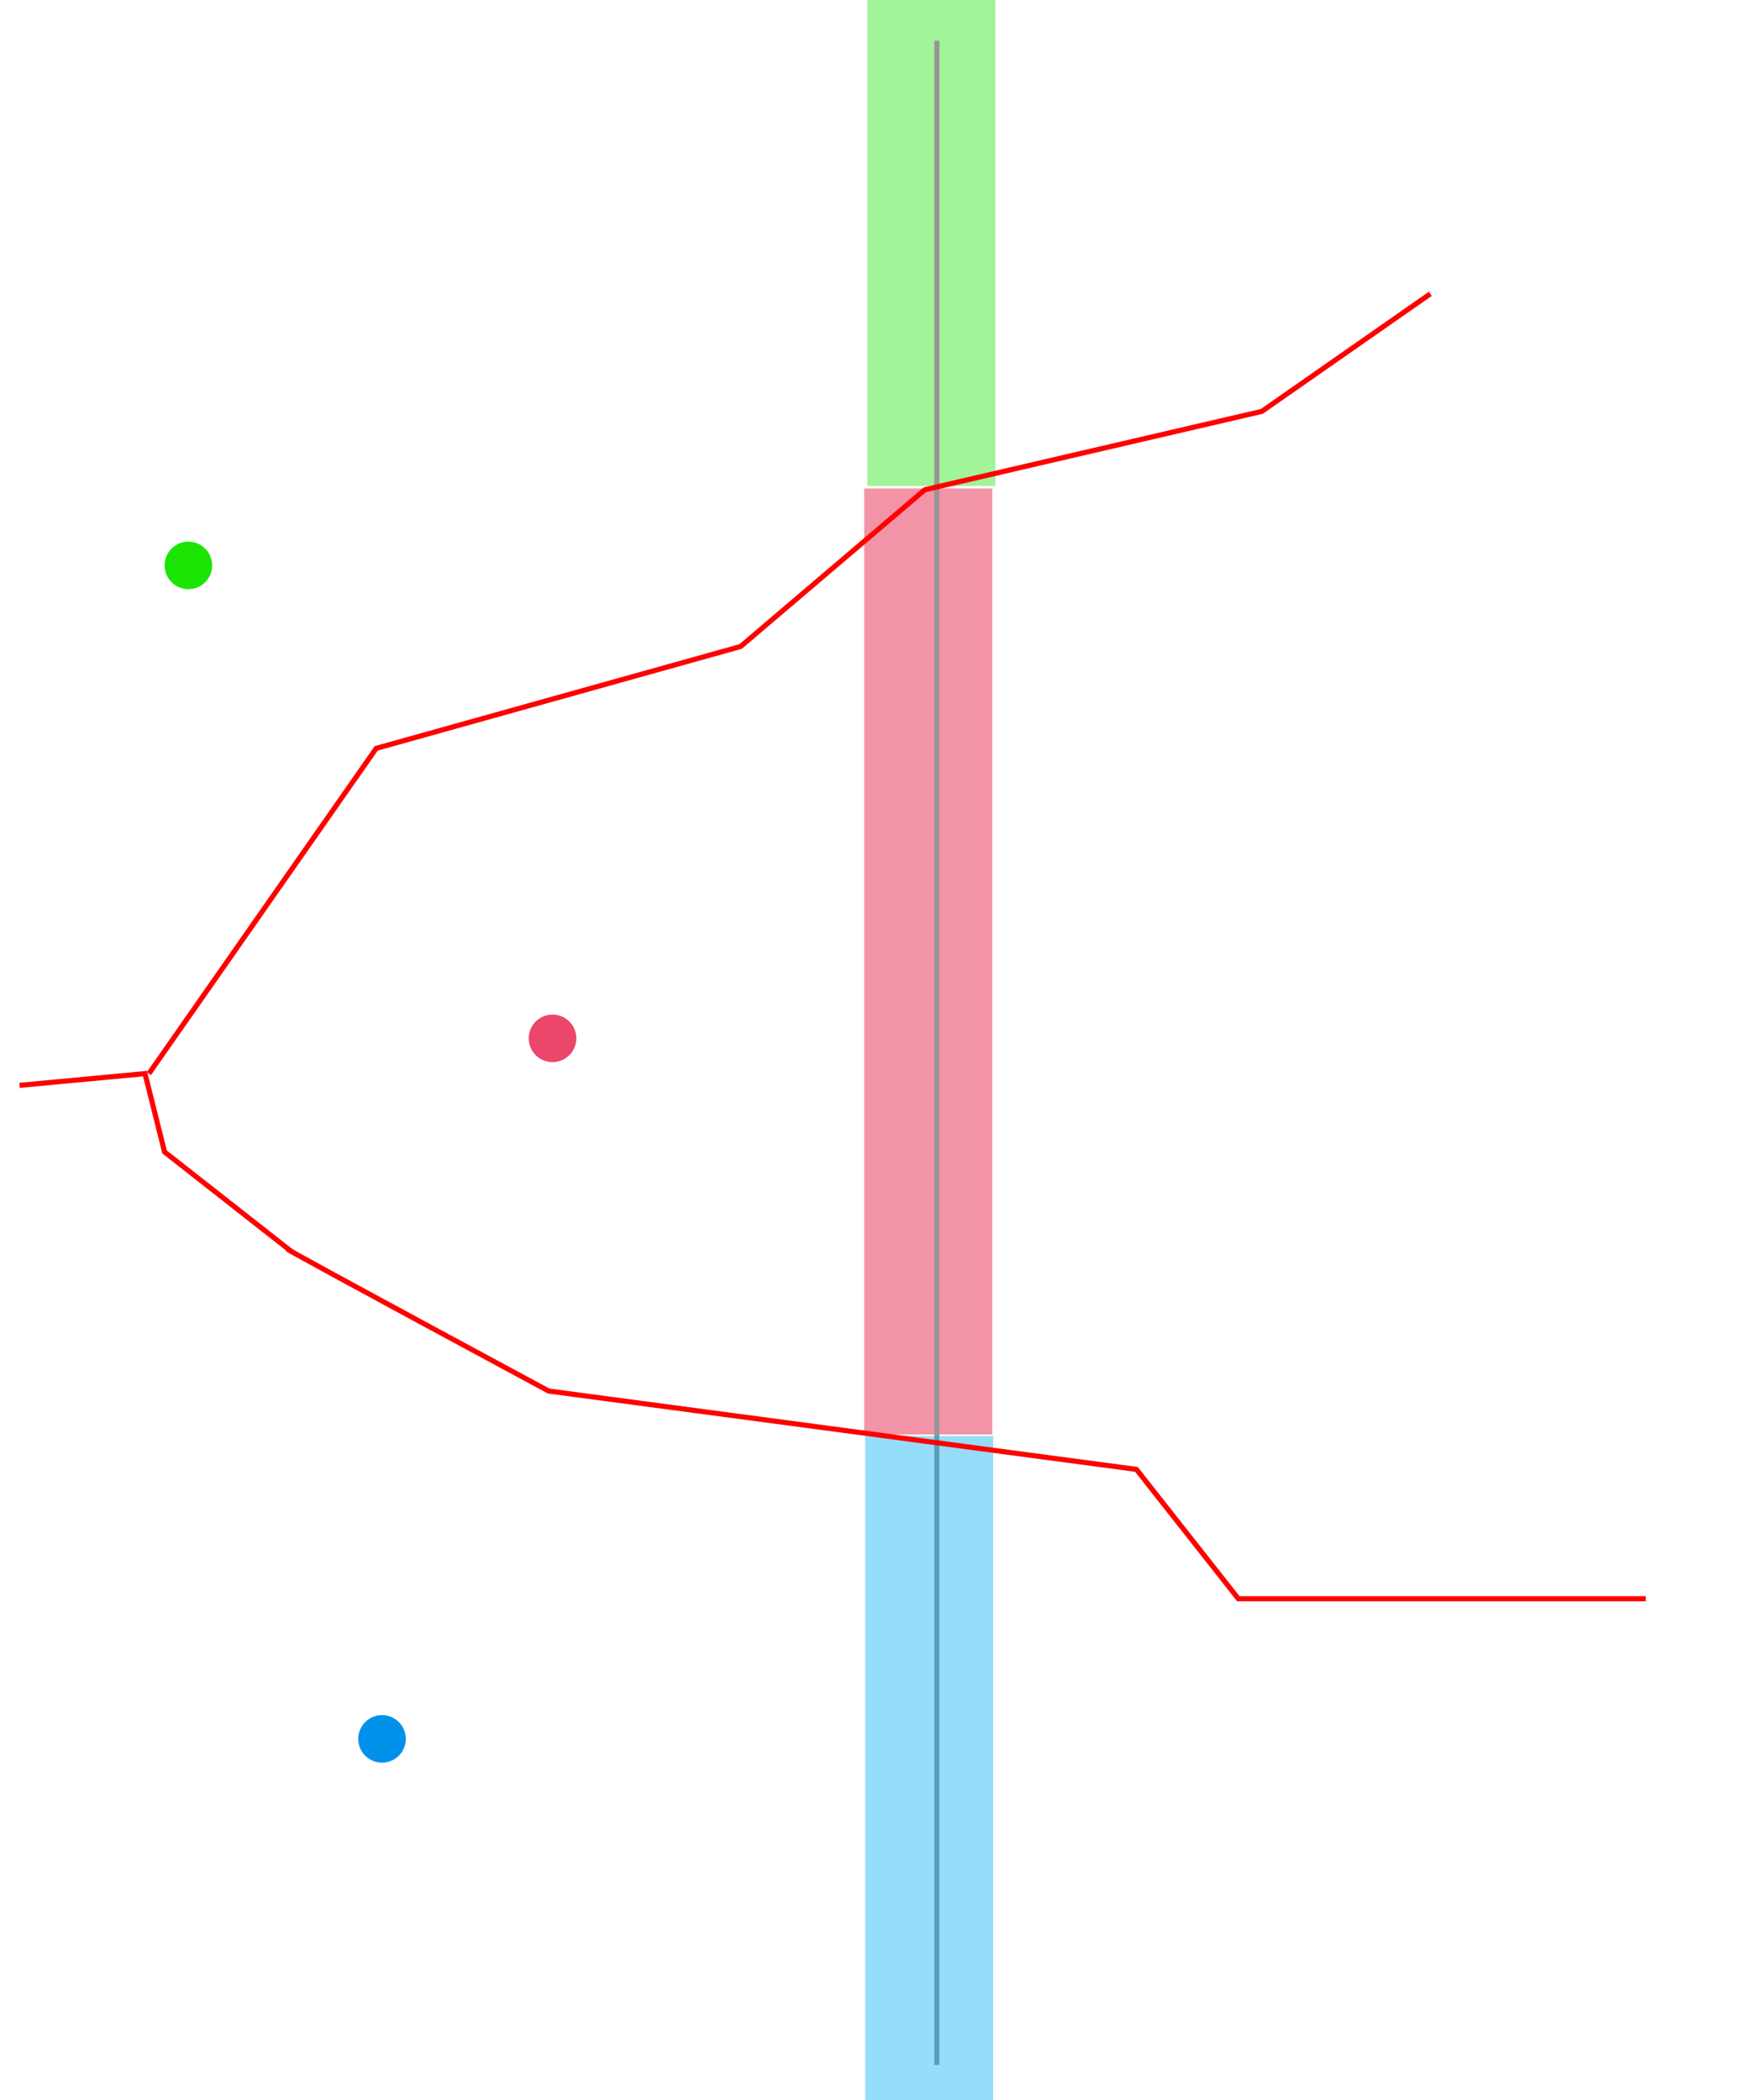 <?xml version="1.0" encoding="UTF-8" standalone="no"?>
<!-- Created with Inkscape (http://www.inkscape.org/) -->

<svg
   xmlns:dc="http://purl.org/dc/elements/1.1/"
   xmlns:cc="http://creativecommons.org/ns#"
   xmlns:rdf="http://www.w3.org/1999/02/22-rdf-syntax-ns#"
   xmlns:svg="http://www.w3.org/2000/svg"
   xmlns="http://www.w3.org/2000/svg"
   xmlns:sodipodi="http://sodipodi.sourceforge.net/DTD/sodipodi-0.dtd"
   xmlns:inkscape="http://www.inkscape.org/namespaces/inkscape"
   id="svg28064"
   version="1.1"
   inkscape:version="0.48.2 r9819"
   width="340.78"
   height="409.94"
   xml:space="preserve"
   sodipodi:docname="step2b.svg"><defs
     id="defs28068" /><sodipodi:namedview
     pagecolor="#ffffff"
     bordercolor="#666666"
     borderopacity="1"
     objecttolerance="10"
     gridtolerance="10"
     guidetolerance="10"
     inkscape:pageopacity="0"
     inkscape:pageshadow="2"
     inkscape:window-width="1349"
     inkscape:window-height="1030"
     id="namedview28066"
     showgrid="false"
     inkscape:zoom="1.8490454"
     inkscape:cx="82.543377"
     inkscape:cy="204.96936"
     inkscape:window-x="369"
     inkscape:window-y="12"
     inkscape:window-maximized="0"
     inkscape:current-layer="g28072" /><g
     id="g28072"
     inkscape:groupmode="layer"
     inkscape:label="algoMid"
     transform="matrix(1.25,0,0,-1.25,0,409.94)"><path
       inkscape:connector-curvature="0"
       id="path28076"
       style="fill:#1ce506;fill-opacity:0.412;fill-rule:nonzero;stroke:none"
       d="m 135.422,327.952 20,0 0,-75.884 -20,0 0,75.884 z" /><path
       inkscape:connector-curvature="0"
       id="path28076-6"
       style="fill:#f393a7;fill-opacity:1;fill-rule:nonzero;stroke:none"
       d="m 134.94,251.674 20,0 0,-147.705 -20,0 0,147.705 z" /><path
       inkscape:connector-curvature="0"
       id="path28078"
       style="fill:none;stroke:#969696;stroke-width:0.8;stroke-linecap:butt;stroke-linejoin:miter;stroke-miterlimit:4;stroke-opacity:1;stroke-dasharray:none"
       d="m 146.277,5.511 0,316.074" /><path
       inkscape:connector-curvature="0"
       id="path28080"
       style="fill:#00acf0;fill-opacity:0.412;fill-rule:nonzero;stroke:none"
       d="m 135.082,103.714 20,0 0,-103.715 -20,0 0,103.715 z" /><path
       inkscape:connector-curvature="0"
       id="path28114"
       style="fill:#1ce506;fill-opacity:1;fill-rule:nonzero;stroke:none"
       d="m 33.128,239.662 c 0,-2.051 -1.664,-3.711 -3.715,-3.711 -2.051,0 -3.715,1.66 -3.715,3.711 0,2.055 1.664,3.715 3.715,3.715 2.047,0 3.707,-1.652 3.715,-3.699" /><path
       inkscape:connector-curvature="0"
       id="path28116"
       style="fill:#0092eb;fill-opacity:1;fill-rule:nonzero;stroke:none"
       d="m 63.366,56.427 c 0,-2.05 -1.664,-3.714 -3.715,-3.714 -2.051,0 -3.715,1.664 -3.715,3.714 0,2.051 1.664,3.715 3.715,3.715 2.047,0 3.707,-1.656 3.715,-3.703" /><path
       inkscape:connector-curvature="0"
       id="path28116-7"
       style="fill:#eb476b;fill-opacity:1;fill-rule:nonzero;stroke:none"
       d="m 89.988,165.816 c 0,-2.05 -1.664,-3.714 -3.715,-3.714 -2.051,0 -3.715,1.664 -3.715,3.714 0,2.051 1.664,3.715 3.715,3.715 2.047,0 3.707,-1.656 3.715,-3.703" /><path
       style="fill:none;stroke:#ff0000;stroke-width:1px;stroke-linecap:butt;stroke-linejoin:miter;stroke-opacity:1"
       d="m 56.024,243.78 c 3.824,2.295 51.053,27.725 51.053,27.725 l 114.725,15.297 19.886,25.24 79.543,0"
       id="path28760"
       inkscape:connector-curvature="0"
       transform="matrix(0.8,0,0,-0.8,0,327.952)"
       sodipodi:nodetypes="ccccc" /><path
       style="fill:none;stroke:#ff0000;stroke-width:1px;stroke-linecap:butt;stroke-linejoin:miter;stroke-opacity:1"
       d="M 29.064,209.554 73.424,146.072 144.554,126.187 180.501,95.593 246.277,80.297 279.165,57.352"
       id="path28762"
       inkscape:connector-curvature="0"
       transform="matrix(0.8,0,0,-0.8,0,327.952)"
       sodipodi:nodetypes="cccccc" /><path
       style="fill:none;stroke:#ff0000;stroke-width:1px;stroke-linecap:butt;stroke-linejoin:miter;stroke-opacity:1"
       d="M 56.98,244.354 32.123,224.85 28.299,209.554 3.824,211.848"
       id="path28764"
       inkscape:connector-curvature="0"
       transform="matrix(0.8,0,0,-0.8,0,327.952)"
       sodipodi:nodetypes="cccc" /></g></svg>